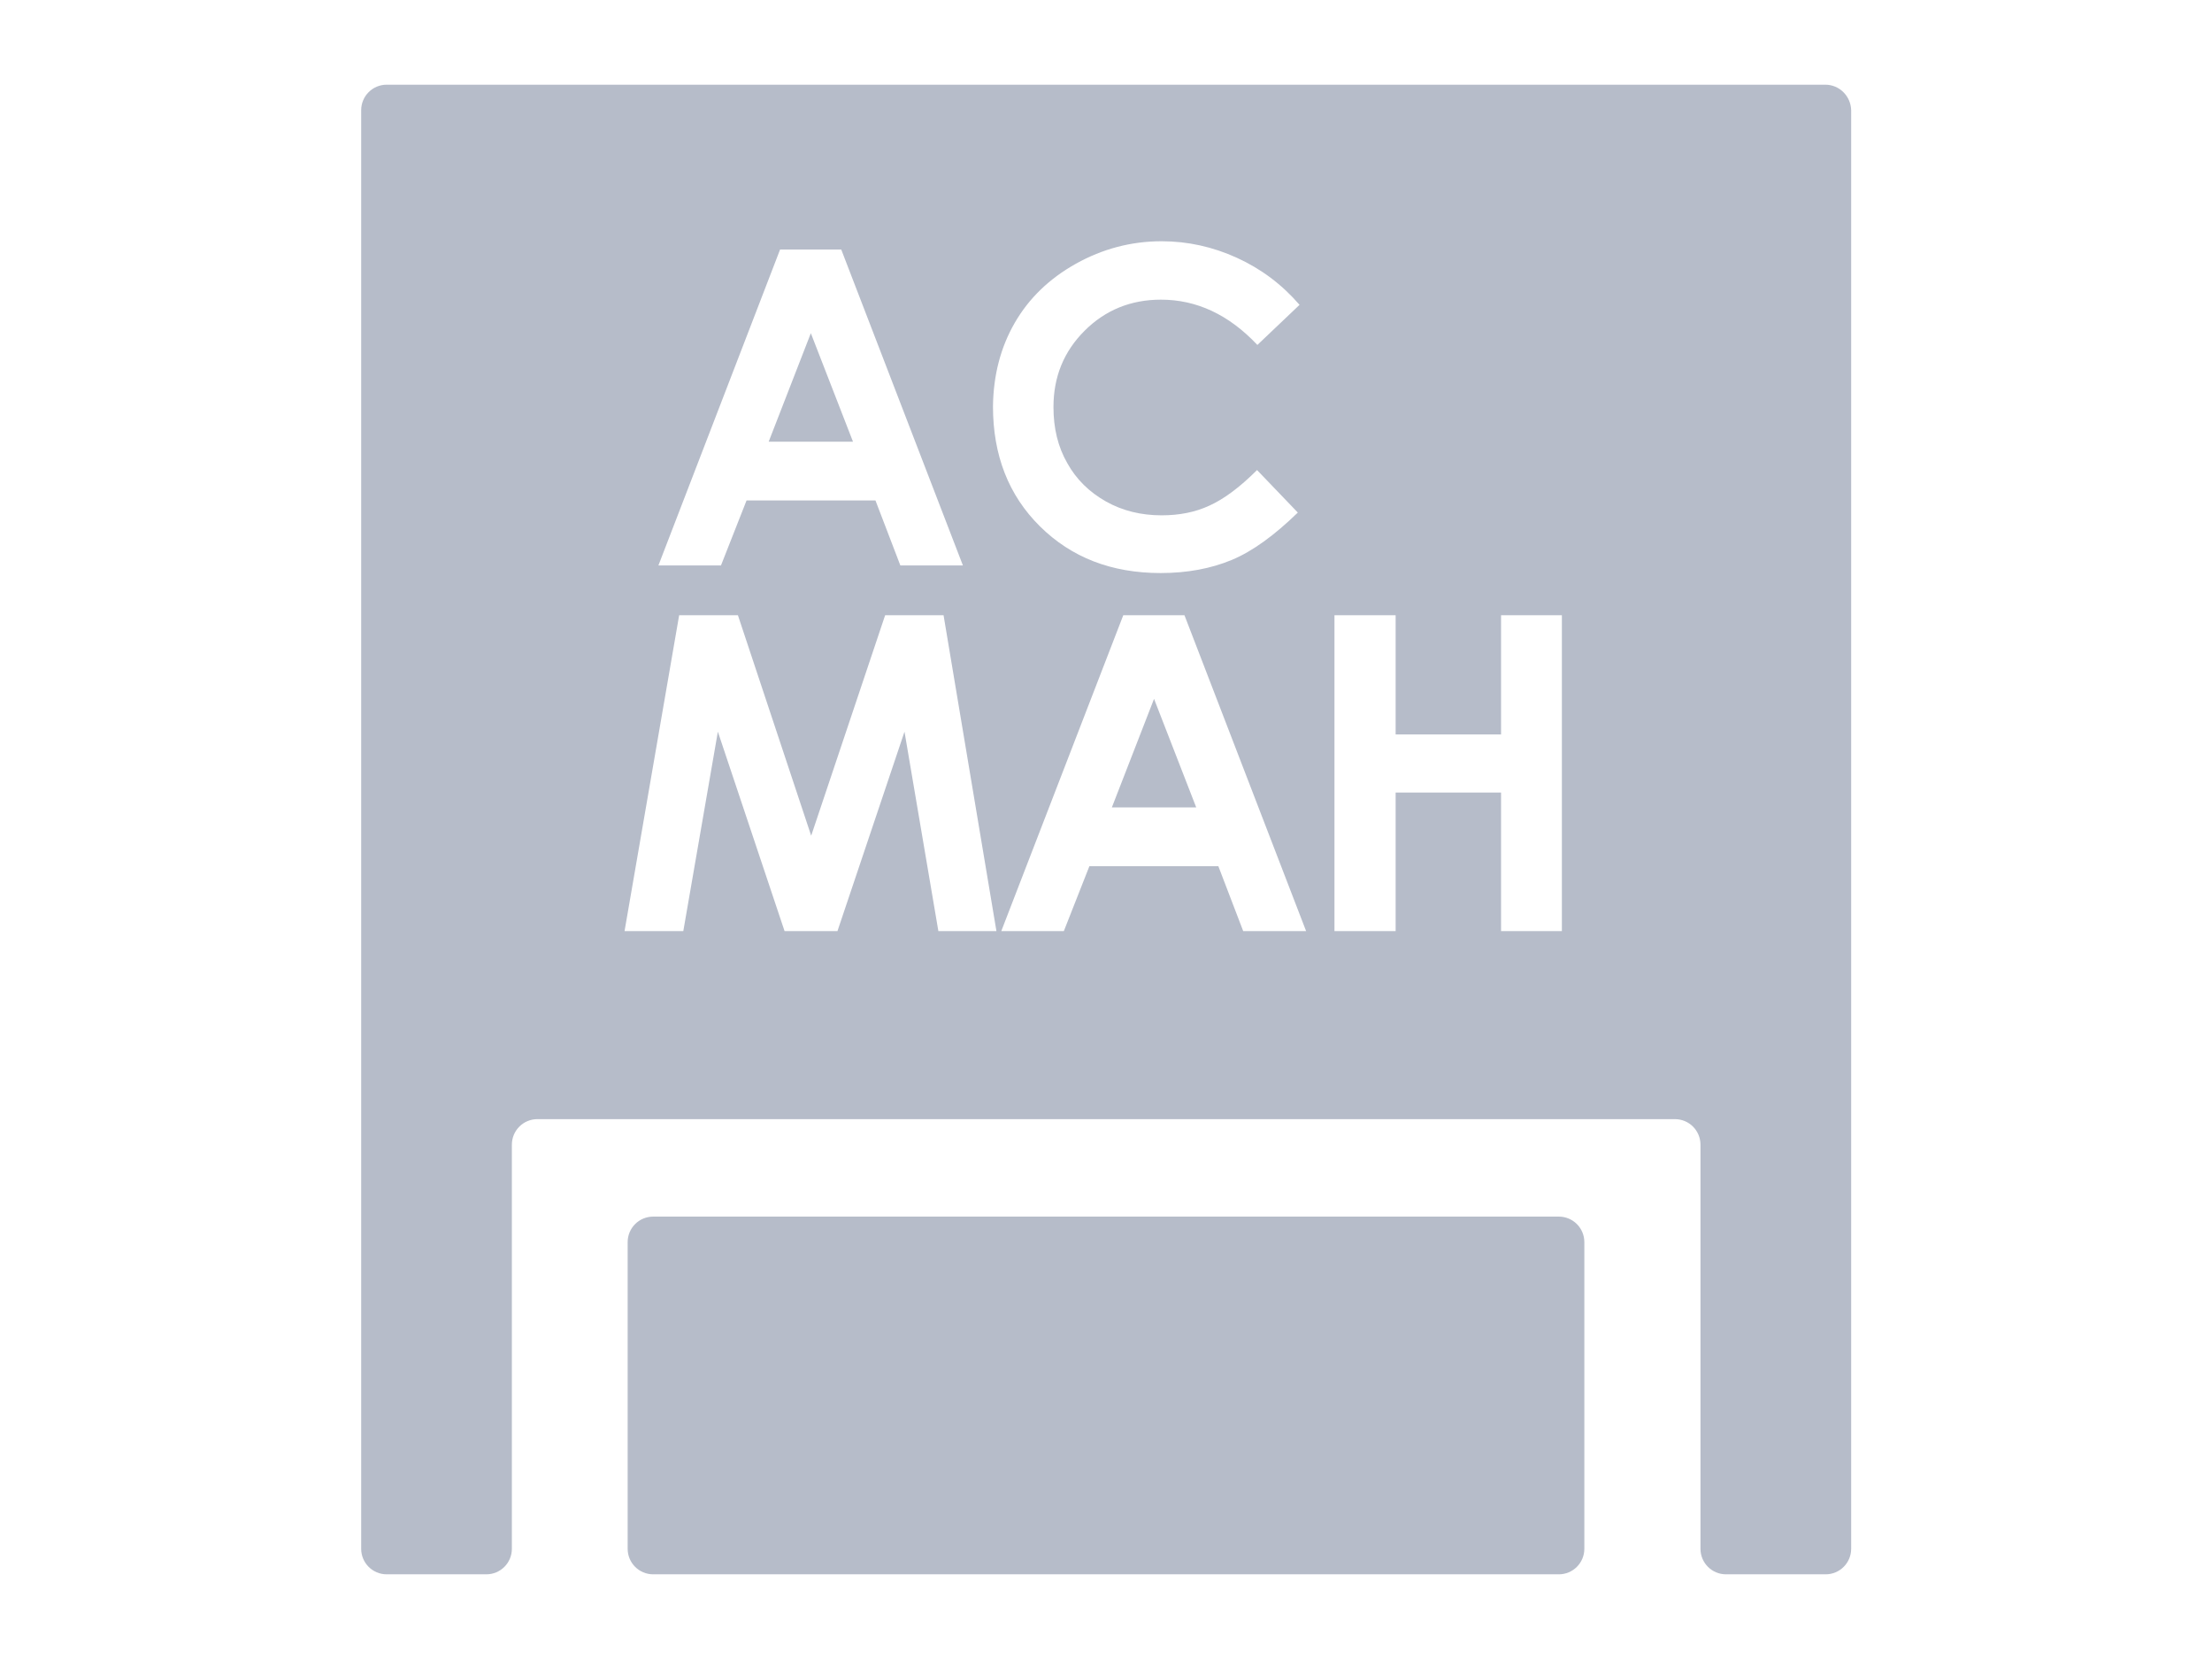 <?xml version="1.0" encoding="utf-8"?>
<!-- Generator: Adobe Illustrator 23.0.1, SVG Export Plug-In . SVG Version: 6.00 Build 0)  -->
<svg version="1.1" id="Layer_1" xmlns="http://www.w3.org/2000/svg" xmlns:xlink="http://www.w3.org/1999/xlink" x="0px" y="0px"
	 viewBox="0 0 640 480" style="enable-background:new 0 0 640 480;" xml:space="preserve">
<style type="text/css">
	.st0{fill:#B6BCC9;}
</style>
<g>
	<g>
		<path class="st0" d="M451,455.5H189c-4.1,0-7.4-3.3-7.4-7.4v-88.7c0-4.1,3.3-7.4,7.4-7.4h262c4.1,0,7.4,3.3,7.4,7.4v88.7
			C458.4,452.2,455.1,455.5,451,455.5z"/>
	</g>
	<g>
		<g>
			<polygon class="st0" points="234.6,96.4 222.4,127.8 246.8,127.8 			"/>
		</g>
		<g>
			<polygon class="st0" points="321.7,233.6 346.1,233.6 333.9,202.2 			"/>
		</g>
		<g>
			<path class="st0" d="M528.1,24.5H111.9c-4.1,0-7.4,3.3-7.4,7.4v416.2c0,4.1,3.3,7.4,7.4,7.4h28.8c4.1,0,7.4-3.3,7.4-7.4V331.2
				c0-4.1,3.3-7.4,7.4-7.4h329.1c4.1,0,7.4,3.3,7.4,7.4v116.9c0,4.1,3.3,7.4,7.4,7.4h28.8c4.1,0,7.4-3.3,7.4-7.4V31.9
				C535.5,27.8,532.2,24.5,528.1,24.5z M293.6,93.4c4.1-7.1,10-12.8,17.7-17.1c7.7-4.3,16-6.5,24.8-6.5c7.5,0,14.8,1.6,21.8,4.8
				c7,3.2,13,7.7,18.1,13.6l-12.2,11.6c-8.3-8.8-17.6-13.1-27.9-13.1c-8.7,0-16.1,3-22.1,9s-9,13.3-9,22.1c0,6.1,1.3,11.5,4,16.2
				c2.6,4.7,6.4,8.4,11.2,11.1s10.2,4,16.1,4c5.1,0,9.7-0.9,13.8-2.8c4.2-1.9,8.8-5.3,13.8-10.3l11.8,12.3
				c-6.8,6.6-13.1,11.2-19.1,13.7s-12.9,3.8-20.6,3.8c-14.2,0-25.8-4.5-34.9-13.5s-13.6-20.6-13.6-34.7
				C287.4,108.6,289.5,100.5,293.6,93.4z M225.7,72.2h17.7l35.2,91.4h-18.1l-7.2-18.8H216l-7.4,18.8h-18.1L225.7,72.2z M271.5,269.4
				l-9.8-57.7l-19.4,57.7H227l-19.3-57.7l-10,57.7h-17l15.8-91.4h17l21.2,63.8l21.4-63.8H273l15.3,91.4H271.5z M359.7,269.4
				l-7.2-18.8h-37.3l-7.4,18.8h-18.1L325,178h17.7l35.2,91.4H359.7z M451.9,269.4h-17.6v-40.1h-30.5v40.1h-17.7V178h17.7v34.5h30.5
				V178h17.6V269.4z"/>
		</g>
	</g>
</g>
</svg>
